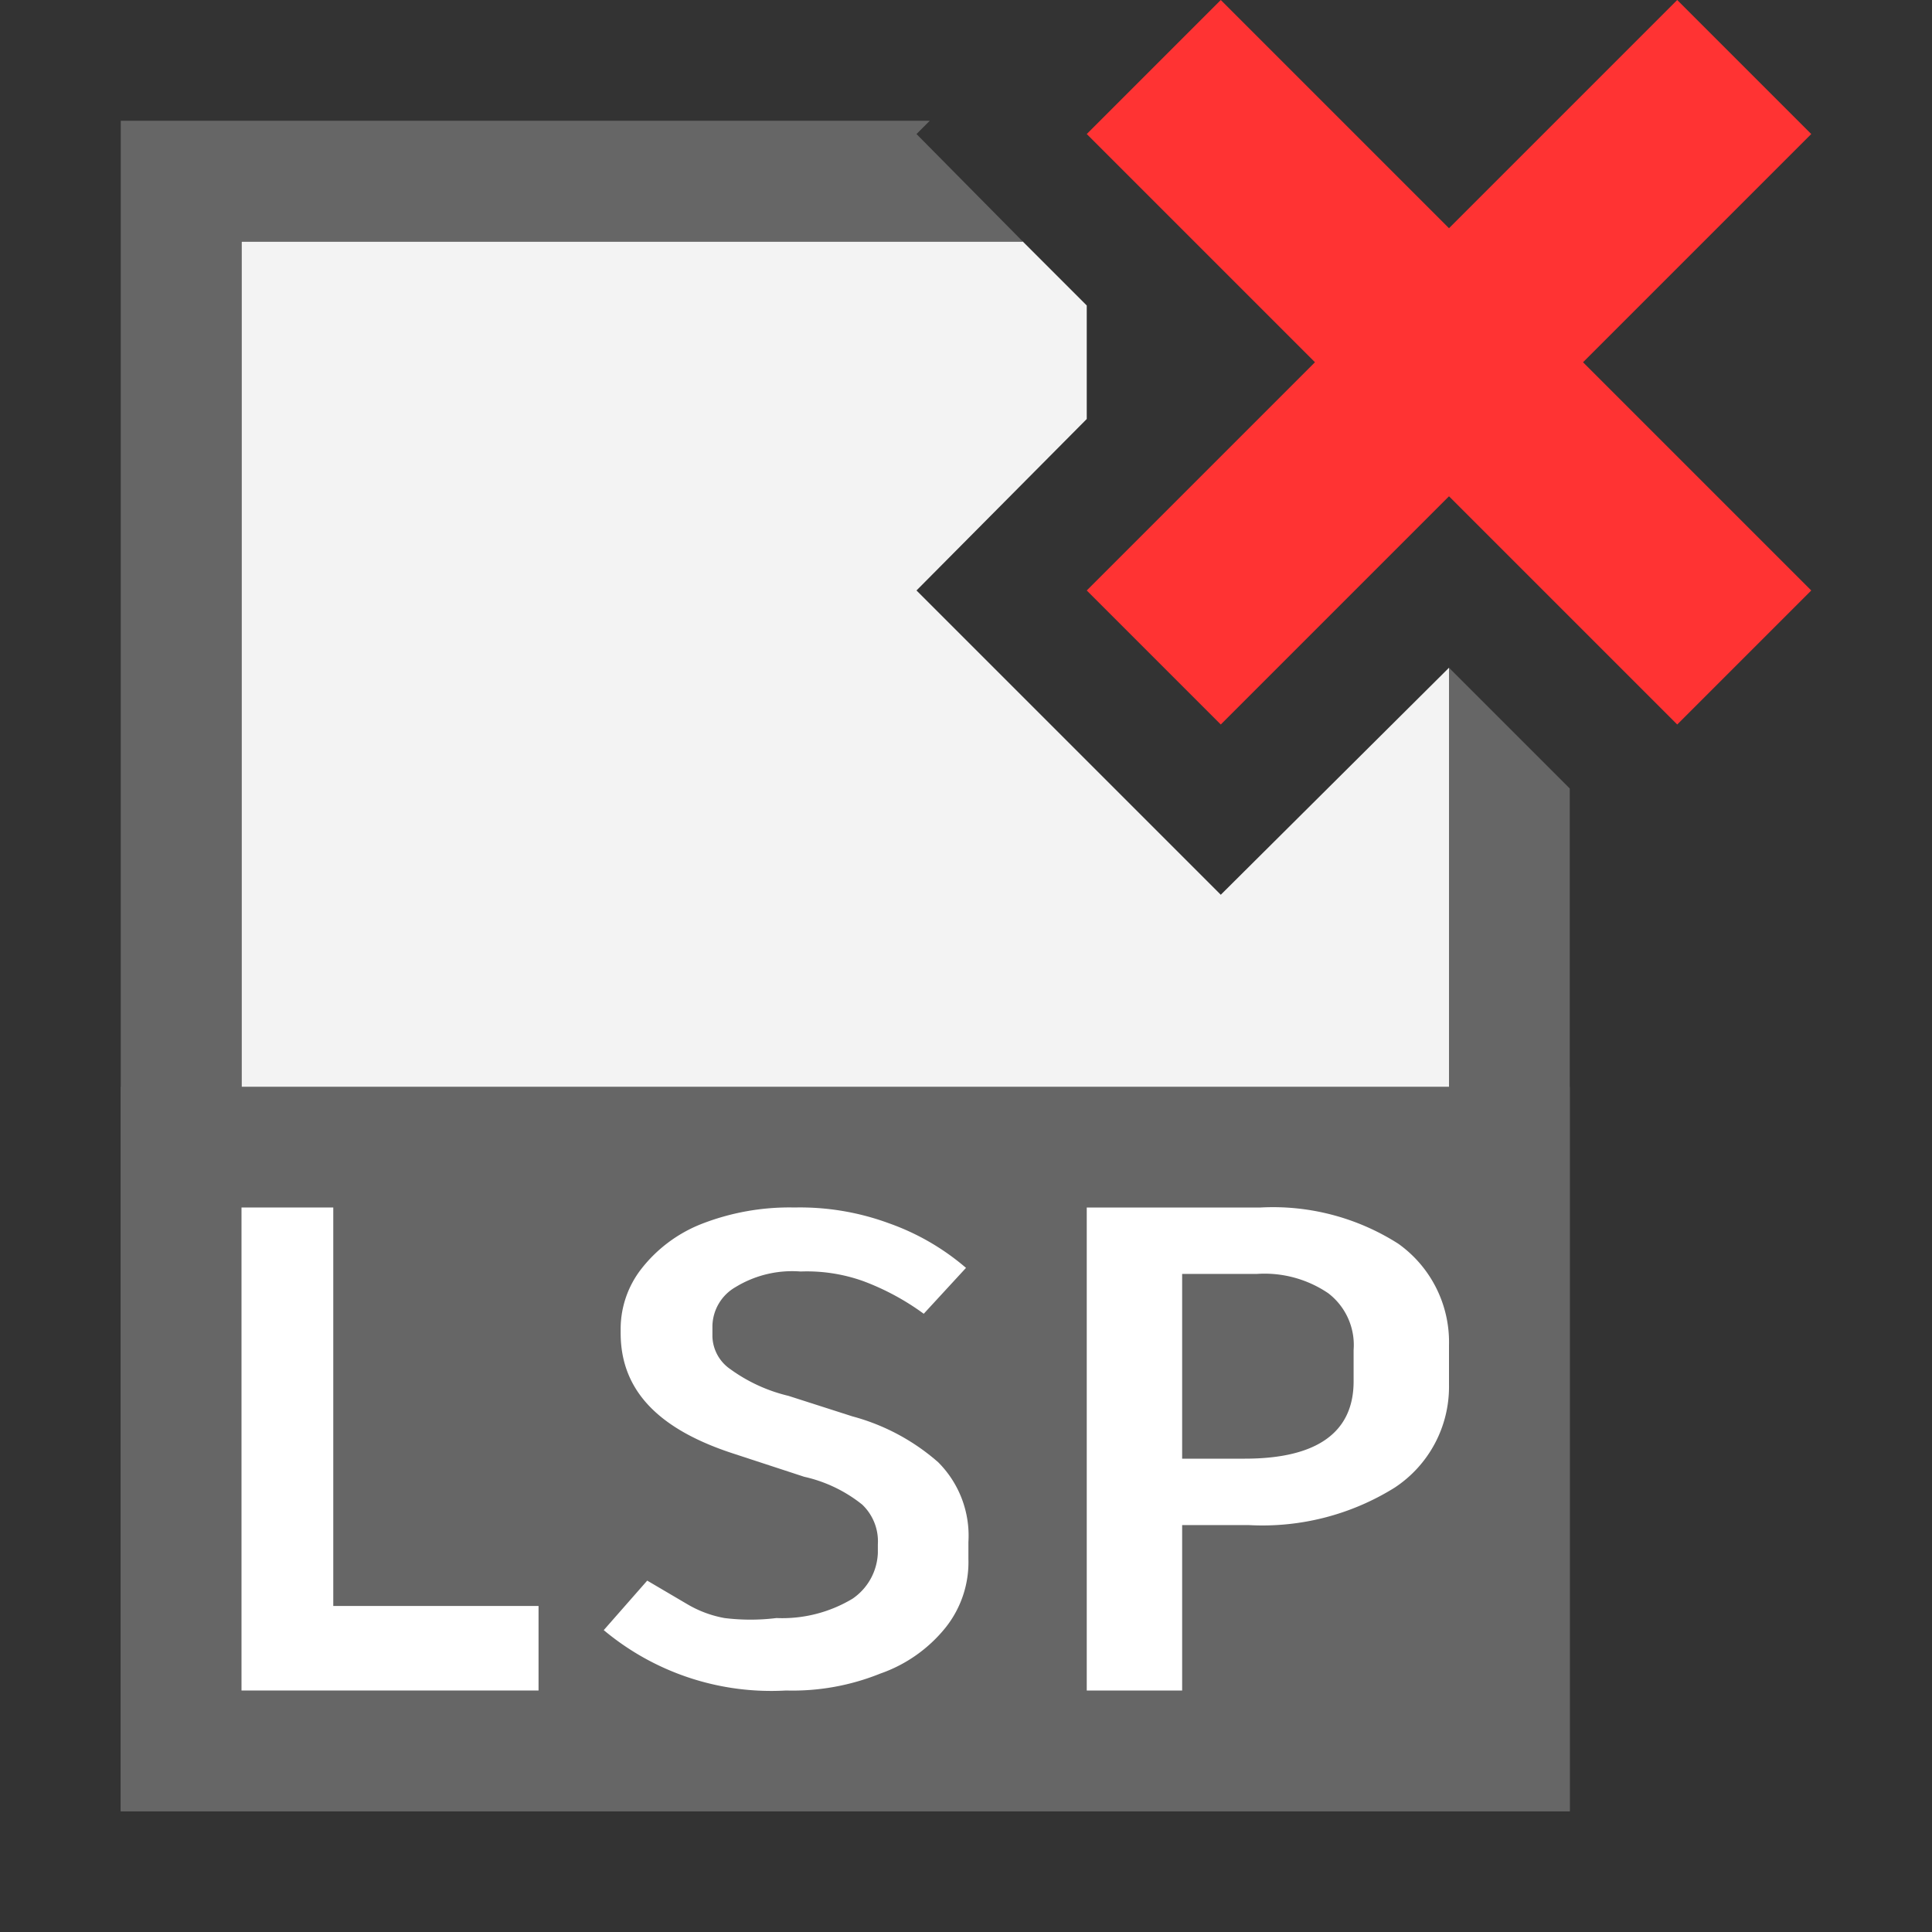 <svg id="layer" xmlns="http://www.w3.org/2000/svg" viewBox="0 0 16 16"><rect x="0" y="0" width="16" height="16" fill="#333333" stroke="none"/><defs><style>.cls-1{fill:#f3f3f3;}.cls-2{fill:#666;}.cls-3{fill:#f33;}.cls-4{fill:#fff;}.cls-5{fill:none;}</style></defs><title>Delete LISP File</title><polygon class="cls-1" points="7.59 4.89 9 3.47 9 2.53 8.47 2 2 2 2 4 2 14 12 14 12 5.53 10.11 7.41 7.59 4.89"/><polygon class="cls-2" points="12 5.53 12 14 2 14 2 2 8.47 2 7.59 1.11 7.7 1 1 1 1 15 13 15 13 6.53 12 5.53"/><polygon class="cls-3" points="15 1.11 13.89 0 12 1.89 10.11 0 9 1.11 10.89 3 9 4.89 10.11 6 12 4.11 13.89 6 15 4.89 13.11 3 15 1.11"/><rect class="cls-2" x="1" y="9" width="12" height="6"/><path class="cls-4" d="M4.46,13.3V14H2V10h.76v3.3Z"/><path class="cls-4" d="M5,13.5l.36-.41.34.2A.93.93,0,0,0,6,13.4a1.75,1.75,0,0,0,.43,0,1.13,1.13,0,0,0,.63-.16.48.48,0,0,0,.21-.38v-.07a.42.42,0,0,0-.13-.33,1.18,1.18,0,0,0-.48-.23l-.58-.19c-.62-.2-.94-.52-.94-1V11a.81.81,0,0,1,.17-.49,1.18,1.18,0,0,1,.49-.37A2,2,0,0,1,6.58,10a2.13,2.13,0,0,1,.78.13A2,2,0,0,1,8,10.5l-.35.38a2.08,2.08,0,0,0-.5-.27,1.39,1.39,0,0,0-.52-.08.9.9,0,0,0-.54.13.38.38,0,0,0-.19.32v.09a.34.34,0,0,0,.15.27,1.35,1.35,0,0,0,.48.22l.53.17a1.77,1.77,0,0,1,.71.38.86.86,0,0,1,.25.66v.14a.87.87,0,0,1-.19.57,1.2,1.2,0,0,1-.54.38,1.94,1.94,0,0,1-.78.14A2.16,2.16,0,0,1,5,13.5Z"/><path class="cls-4" d="M11.58,10.3a1,1,0,0,1,.42.84v.33a1,1,0,0,1-.45.85,2.07,2.07,0,0,1-1.21.31H9.79V14H9V10h1.44A1.93,1.93,0,0,1,11.58,10.3Zm-.37.88a.54.54,0,0,0-.21-.47.94.94,0,0,0-.59-.16H9.79v1.53h.52c.6,0,.9-.22.9-.64Z"/><rect class="cls-5" width="16" height="16"/><rect class="cls-5" width="16" height="16"/></svg>